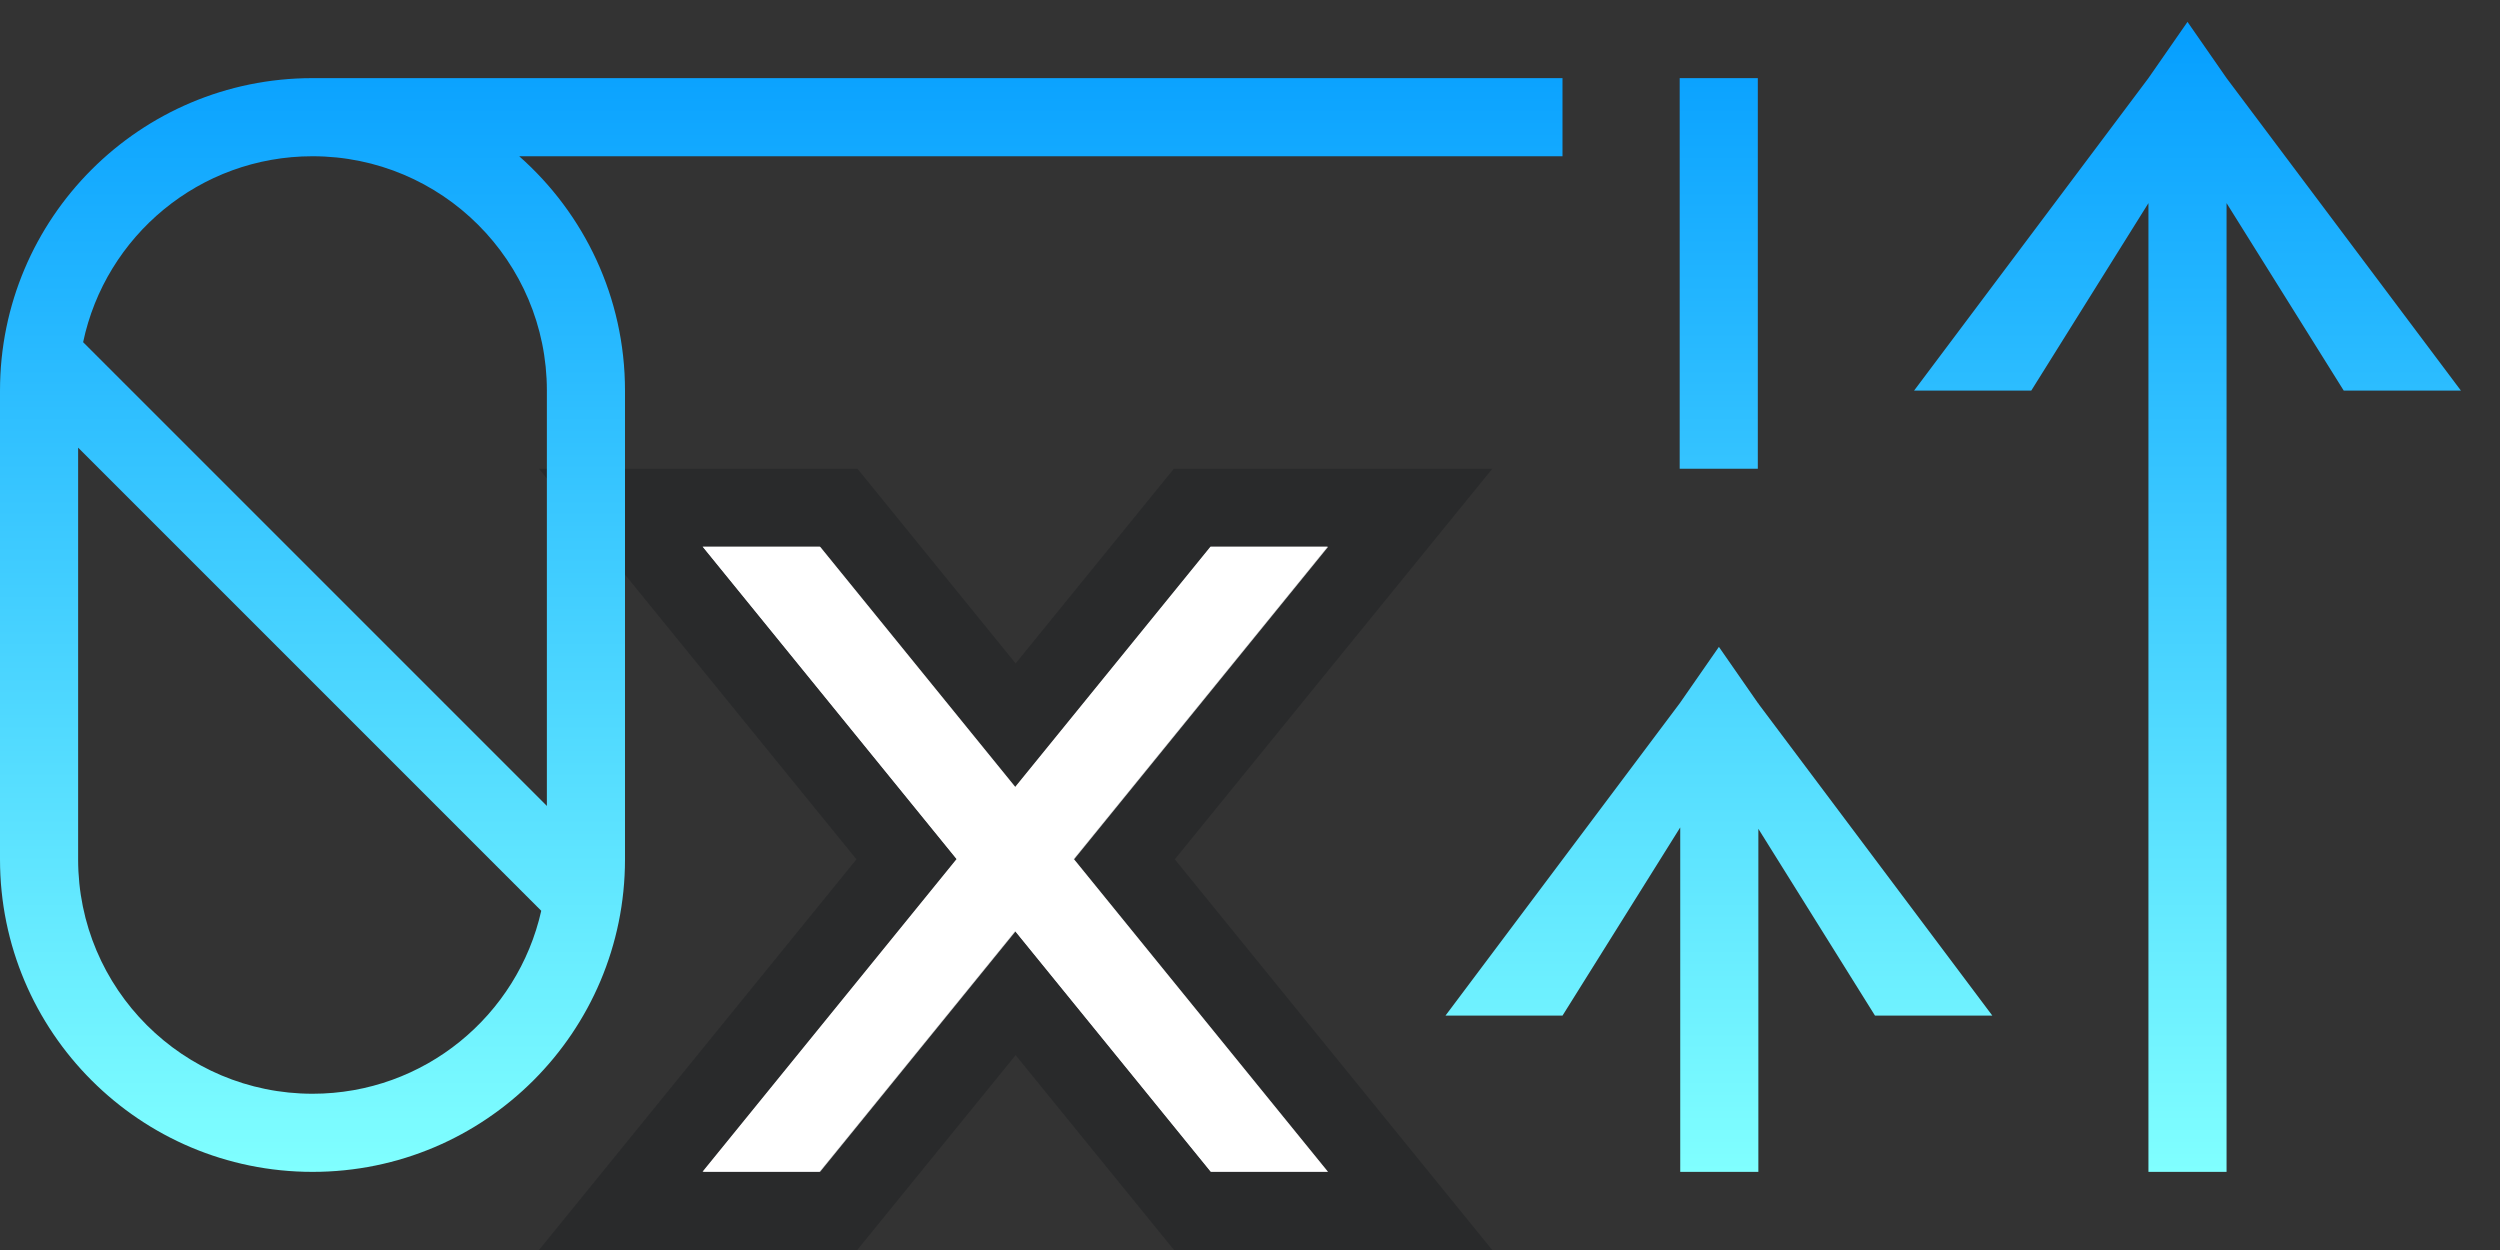 <?xml version="1.0" encoding="utf-8"?>
<svg viewBox="0 0 32 16" xmlns="http://www.w3.org/2000/svg" xmlns:xlink="http://www.w3.org/1999/xlink">
  <rect x="0" y="0" width="32" height="16" fill="#333333" stroke="none"/>
  <defs>
    <linearGradient id="gradient-12-0" gradientUnits="userSpaceOnUse" x1="15.75" y1="0.28" x2="15.75" y2="15" xlink:href="#gradient-12"/>
    <linearGradient id="gradient-12">
      <stop offset="0" style="stop-color: rgb(5, 158, 255);"/>
      <stop offset="1" style="stop-color: rgb(128, 255, 255);"/>
    </linearGradient>
  </defs>
  <path d="M 9 7 L 10.5 7 L 13 10.077 L 15.501 7 L 17 7 L 13.749 10.999 L 17 15 L 15.503 15 L 13 11.921 L 10.497 15 L 9 15 L 12.251 10.999 Z" style="fill: rgb(255, 255, 255); stroke: rgb(13, 17, 23); stroke-width: 2px; stroke-opacity: 0.25;" transform="matrix(1, 0, 0, 1, 1.4210854715202004e-14, 0)">
    <title>x</title>
  </path>
  <path d="M 28.5 15 L 27.5 15 L 27.5 2.6 L 26 5 C 26.321 5 24.5 5 24.5 5 L 27.5 1 L 28 0.28 L 28.5 1 L 31.5 5 L 30 5 L 28.5 2.6 Z M 21.5 1 L 22.5 1 L 22.5 6 L 21.5 6 Z M 20 1 L 20 2 L 6.646 2 C 7.476 2.733 8 3.805 8 5 L 8 11 C 8 13.209 6.21 15 4.001 15 C 1.792 15 0 13.209 0 11 L 0 5 C 0 2.791 1.791 1 4 1 Z M 1 11 C 1 12.657 2.343 14 4.001 14 C 5.43 14 6.627 12.998 6.928 11.658 L 1 5.73 Z M 7 5 C 7 3.343 5.657 2 4 2 C 2.555 2 1.35 3.021 1.064 4.38 L 7 10.316 Z M 25.502 13 L 24 13 L 22.507 10.609 L 22.507 15 L 21.507 15 L 21.507 10.591 L 20 13 L 18.502 13 L 21.502 9 L 22.002 8.28 L 22.502 9 L 22.507 9 L 22.507 9.007 Z" style="fill: url('#gradient-12-0');" transform="matrix(1, 0, 0, 1, 1.4210854715202004e-14, 0)">
    <title>0^^</title>
  </path>
  <path d="M 8.993 6.997 L 10.493 6.997 L 12.993 10.074 L 15.494 6.997 L 16.993 6.997 L 13.742 10.996 L 16.993 14.997 L 15.496 14.997 L 12.993 11.918 L 10.49 14.997 L 8.993 14.997 L 12.244 10.996 L 8.993 6.997 Z" style="fill: rgb(255, 255, 255);" transform="matrix(1, 0, 0, 1, 1.4210854715202004e-14, 0)">
    <title>x</title>
  </path>
</svg>
